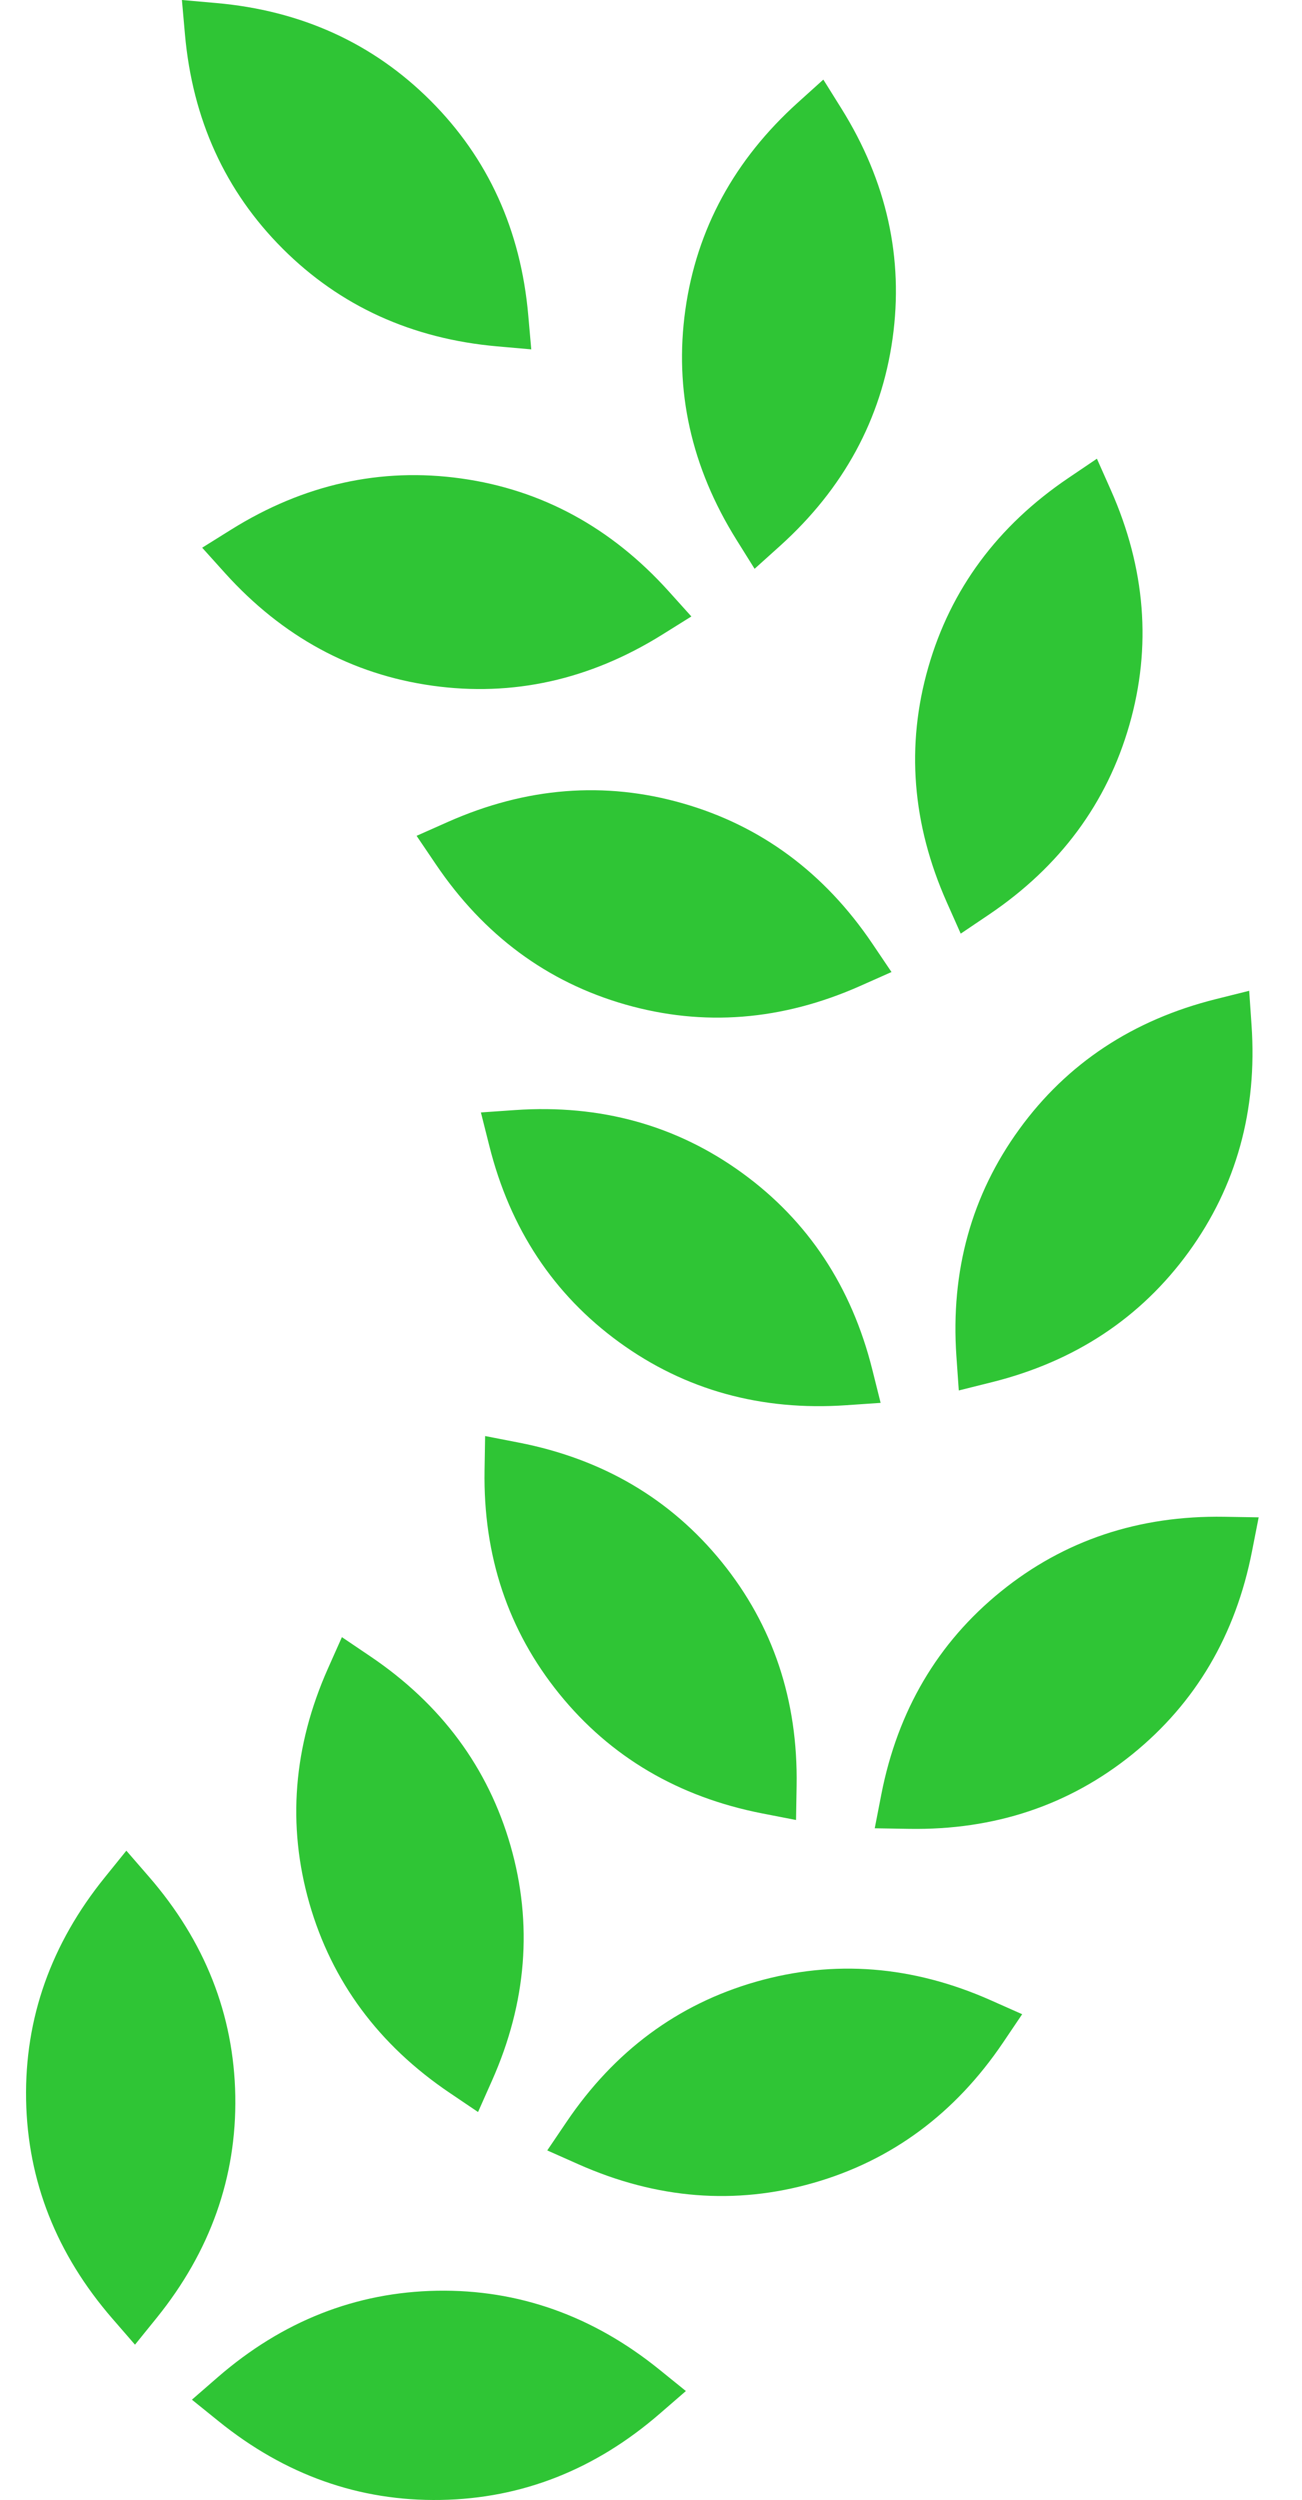 <svg width="25" height="48" viewBox="0 0 25 48" fill="none" xmlns="http://www.w3.org/2000/svg">
<path d="M9.893 21.313L9.234 21.359L9.395 21.999C9.793 23.589 10.628 24.854 11.891 25.772C13.154 26.689 14.615 27.093 16.251 26.98L16.909 26.935L16.749 26.295C16.351 24.704 15.515 23.439 14.252 22.522C12.989 21.604 11.528 21.201 9.893 21.313ZM23.986 19.023L23.346 19.183C21.755 19.581 20.49 20.416 19.573 21.679C18.655 22.942 18.251 24.403 18.364 26.039L18.41 26.697L19.05 26.537C20.64 26.139 21.905 25.303 22.823 24.04C23.74 22.777 24.144 21.316 24.031 19.681L23.986 19.023ZM8.602 15.78L7.999 16.048L8.369 16.595C9.287 17.953 10.504 18.856 12.005 19.286C13.506 19.716 15.017 19.596 16.515 18.931L17.118 18.663L16.749 18.116C15.831 16.758 14.613 15.855 13.112 15.425C11.612 14.994 10.101 15.115 8.602 15.78ZM21.062 8.807L20.515 9.177C19.157 10.095 18.254 11.312 17.824 12.813C17.393 14.314 17.514 15.825 18.179 17.323L18.447 17.926L18.994 17.557C20.352 16.639 21.255 15.421 21.685 13.92C22.116 12.42 21.995 10.909 21.33 9.41L21.062 8.807ZM4.441 10.167L3.882 10.516L4.323 11.006C5.422 12.223 6.753 12.948 8.299 13.165C9.845 13.382 11.325 13.053 12.716 12.185L13.275 11.836L12.834 11.346C11.735 10.129 10.404 9.404 8.858 9.187C7.312 8.97 5.832 9.299 4.441 10.167ZM15.809 1.528L15.319 1.97C14.102 3.068 13.377 4.399 13.16 5.945C12.943 7.491 13.272 8.971 14.14 10.362L14.489 10.921L14.979 10.48C16.196 9.382 16.921 8.05 17.138 6.504C17.355 4.958 17.026 3.479 16.158 2.087L15.809 1.528ZM3.493 0L3.551 0.657C3.696 2.29 4.323 3.67 5.427 4.774C6.531 5.878 7.911 6.505 9.544 6.65L10.201 6.708L10.143 6.051C9.999 4.417 9.372 3.038 8.268 1.934C7.164 0.83 5.784 0.202 4.151 0.058L3.493 0ZM8.392 43.982C6.831 44.01 5.422 44.567 4.183 45.641L3.685 46.074L4.198 46.488C5.473 47.519 6.901 48.026 8.463 47.999C10.024 47.972 11.433 47.415 12.671 46.34L13.17 45.908L12.657 45.493C11.382 44.463 9.953 43.955 8.392 43.982ZM2.426 35.533L2.012 36.046C0.981 37.321 0.474 38.749 0.501 40.311C0.528 41.872 1.085 43.281 2.16 44.52L2.592 45.018L3.007 44.505C4.037 43.23 4.545 41.801 4.518 40.24C4.49 38.679 3.933 37.27 2.859 36.032L2.426 35.533ZM14.514 38.05C13.013 38.48 11.796 39.383 10.878 40.741L10.508 41.288L11.111 41.556C12.61 42.221 14.12 42.342 15.621 41.911C17.122 41.481 18.34 40.578 19.258 39.22L19.627 38.673L19.024 38.405C17.526 37.74 16.015 37.62 14.514 38.05ZM6.565 31.433L6.297 32.035C5.631 33.534 5.511 35.045 5.941 36.546C6.372 38.046 7.274 39.264 8.633 40.182L9.179 40.551L9.447 39.948C10.113 38.45 10.233 36.939 9.803 35.438C9.372 33.938 8.47 32.72 7.111 31.802L6.565 31.433ZM23.508 29.122C21.869 29.095 20.431 29.574 19.218 30.557C18.005 31.539 17.236 32.846 16.922 34.455L16.796 35.103L17.456 35.114C19.095 35.141 20.532 34.661 21.746 33.679C22.959 32.696 23.727 31.39 24.041 29.78L24.168 29.133L23.508 29.122ZM9.315 27.572L9.304 28.231C9.277 29.871 9.756 31.308 10.739 32.522C11.721 33.735 13.028 34.503 14.637 34.818L15.285 34.944L15.296 34.284C15.323 32.645 14.843 31.207 13.861 29.994C12.878 28.78 11.571 28.012 9.962 27.698L9.315 27.572Z" fill="#2FC535"/>
</svg>
